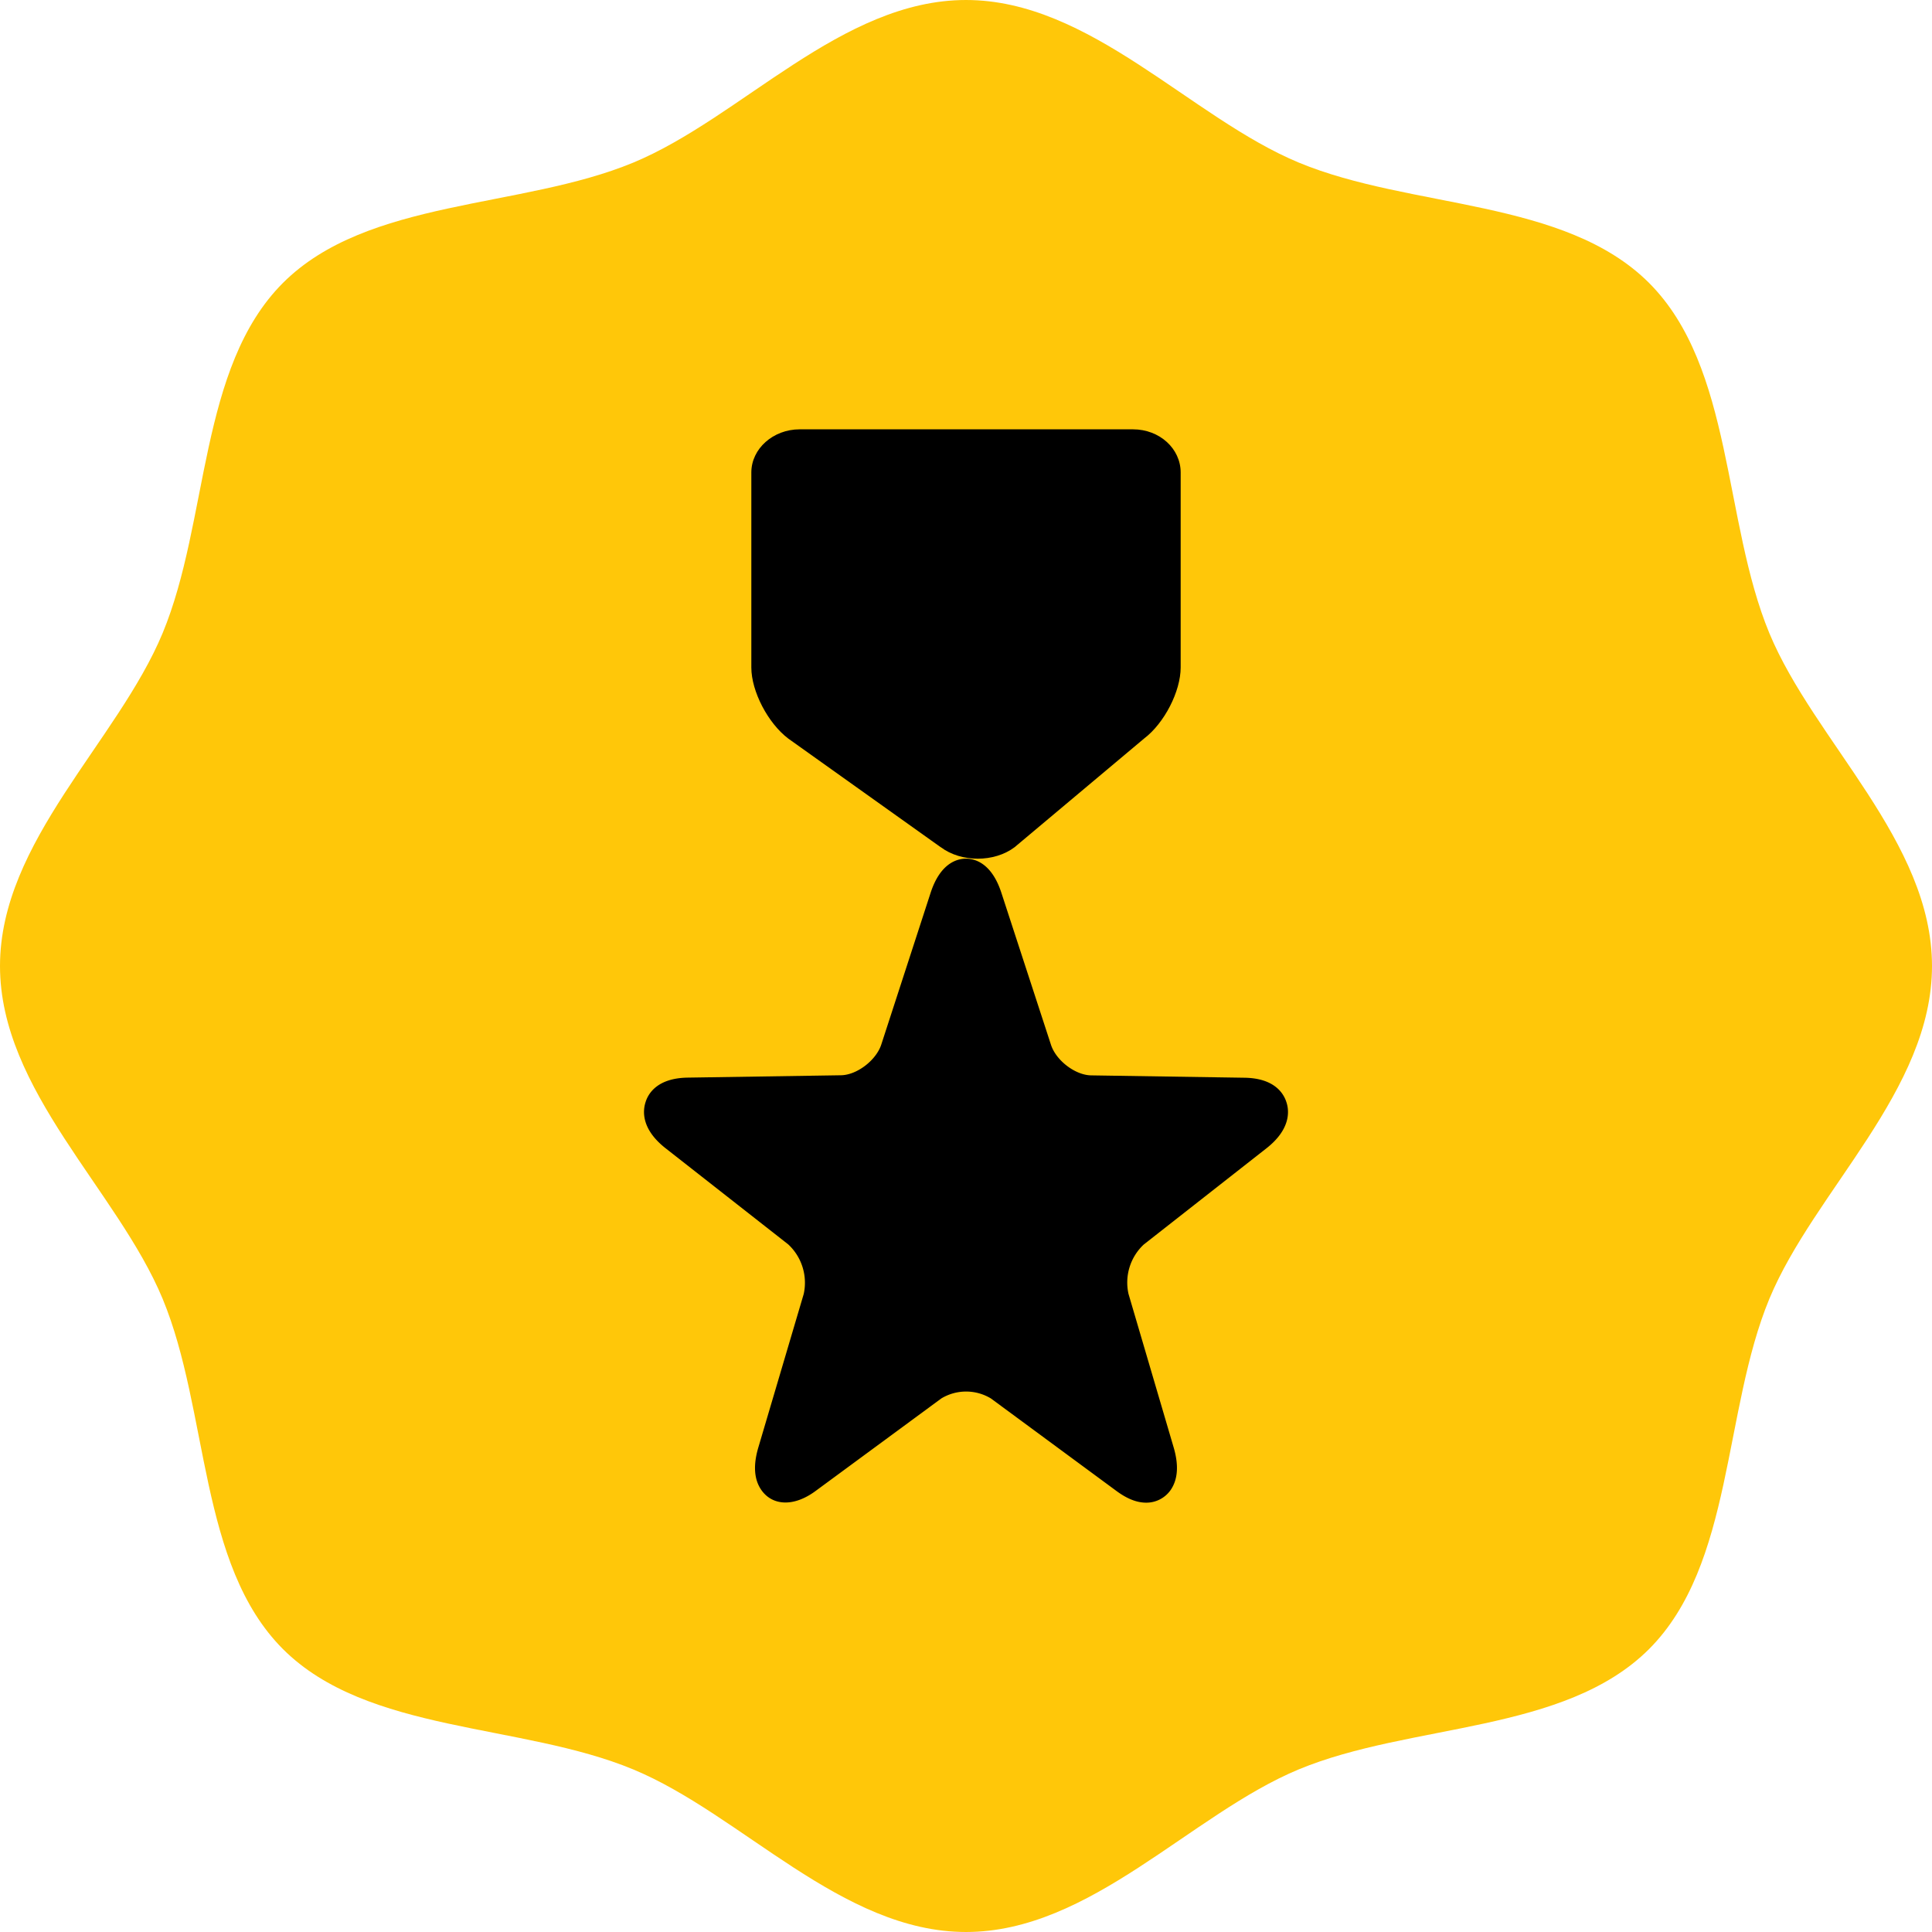 <svg xmlns="http://www.w3.org/2000/svg" width="18" height="18" viewBox="0 0 18 18">
    <g fill="none" fill-rule="evenodd">
        <path fill="#FFC709" d="M0 9c0 1.16 1.096 2.092 1.515 3.1.433 1.045.334 2.476 1.121 3.264.788.787 2.219.688 3.263 1.121C6.909 16.904 7.841 18 9 18c1.16 0 2.093-1.096 3.1-1.515 1.045-.433 2.476-.334 3.264-1.121.787-.788.688-2.219 1.121-3.264C16.904 11.093 18 10.16 18 9c0-1.16-1.096-2.093-1.515-3.1-.433-1.045-.334-2.476-1.121-3.264-.788-.787-2.219-.688-3.263-1.121C11.093 1.096 10.159 0 9 0 7.84 0 6.908 1.096 5.9 1.515c-1.045.433-2.476.334-3.264 1.121-.787.788-.688 2.219-1.121 3.263C1.096 6.907 0 7.841 0 9"/>
        <path fill="#000" fill-rule="nonzero" d="M11.986 10.271c-.026-.084-.112-.226-.392-.23l-1.428-.022c-.148-.002-.326-.138-.374-.284L9.33 8.319C9.24 8.042 9.084 8 9 8c-.084 0-.24.042-.33.319l-.46 1.415c-.049.146-.228.283-.377.284l-1.428.022c-.28.005-.366.147-.391.23-.027.085-.037.252.187.428l1.143.896a.488.488 0 0 1 .144.462l-.422 1.427c-.05.167-.041.302.028.4.102.145.3.16.506.007l1.17-.861a.447.447 0 0 1 .462 0l1.167.86c.101.075.192.111.28.111a.276.276 0 0 0 .227-.117c.068-.098.078-.232.028-.4l-.42-1.428a.485.485 0 0 1 .142-.46l1.145-.898c.222-.175.212-.343.185-.426z"/>
        <path fill="#000" fill-rule="nonzero" d="M8.765 7.893c.19.143.499.143.688 0l1.206-1.012c.189-.143.341-.44.341-.662V4.402C11 4.18 10.804 4 10.556 4H7.45C7.204 4 7 4.18 7 4.402v1.817c0 .222.155.519.344.662l1.42 1.012z"/>
    </g>
</svg>
